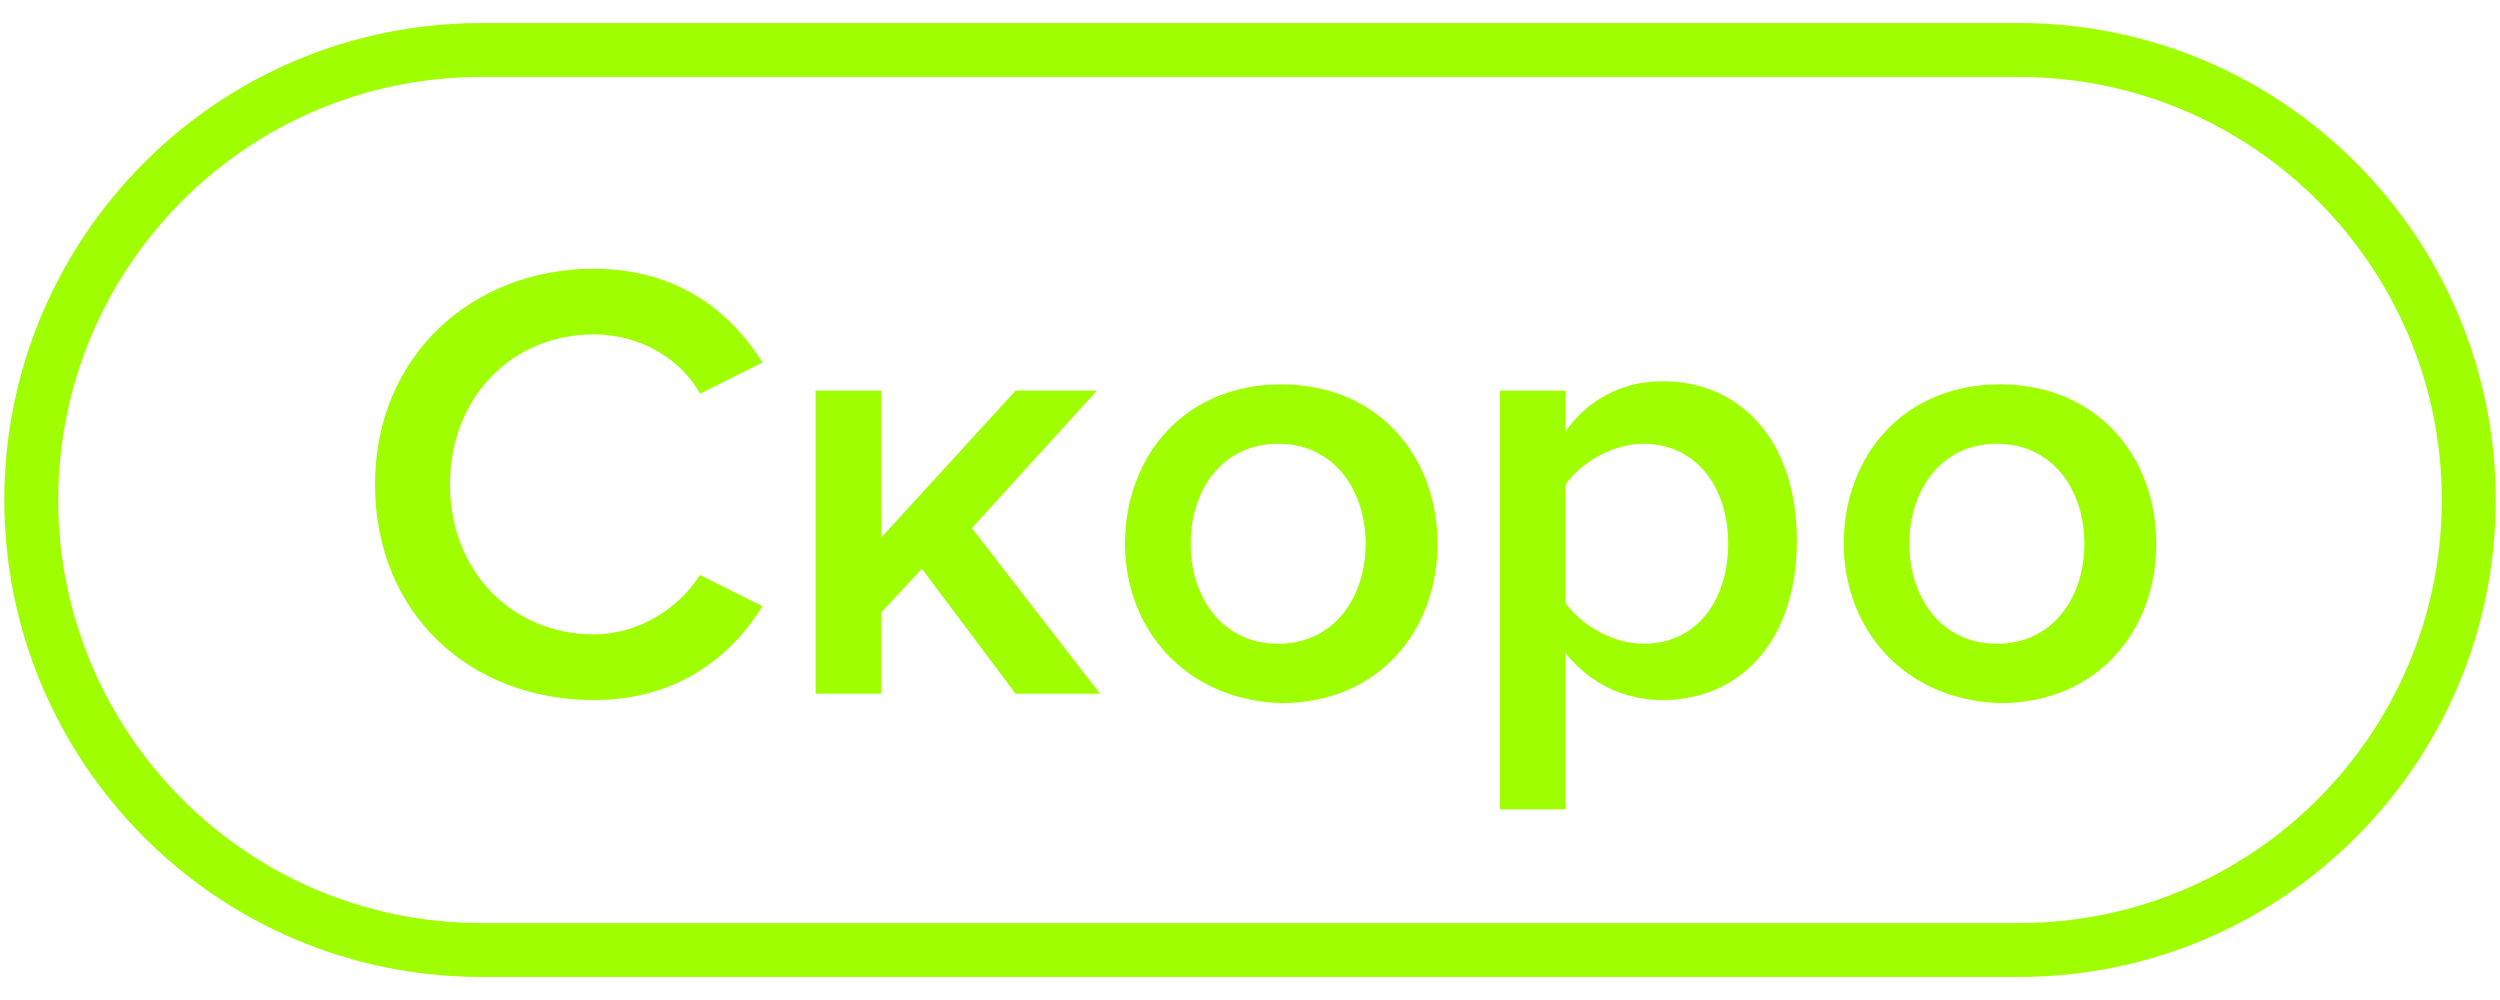 <?xml version="1.0" encoding="utf-8"?>
<!-- Generator: Adobe Illustrator 22.1.0, SVG Export Plug-In . SVG Version: 6.00 Build 0)  -->
<svg version="1.1" id="Layer_1" xmlns="http://www.w3.org/2000/svg" xmlns:xlink="http://www.w3.org/1999/xlink" x="0px" y="0px"
	 viewBox="0 0 80 32" enable-background="new 0 0 80 32" xml:space="preserve">
<g>
	<g>
		<path fill="#9FFF00" d="M12,15.5c0-4.1,3.1-6.9,7-6.9c2.7,0,4.4,1.4,5.4,3l-2,1c-0.6-1.1-1.9-1.9-3.4-1.9c-2.6,0-4.6,2-4.6,4.8
			s2,4.8,4.6,4.8c1.4,0,2.7-0.8,3.4-1.9l2,1c-1,1.6-2.7,3-5.4,3C15,22.4,12,19.6,12,15.5z"/>
		<path fill="#9FFF00" d="M32.5,22.2l-3-4l-1.3,1.4v2.6h-2.1v-9.7h2.1v4.7l4.3-4.7h2.6l-4,4.4l4.1,5.3H32.5z"/>
		<path fill="#9FFF00" d="M36,17.4c0-2.8,1.9-5.1,5-5.1s5,2.3,5,5.1s-1.9,5.1-5,5.1C37.9,22.4,36,20.1,36,17.4z M43.7,17.4
			c0-1.7-1-3.2-2.8-3.2s-2.8,1.5-2.8,3.2s1,3.2,2.8,3.2S43.7,19.1,43.7,17.4z"/>
		<path fill="#9FFF00" d="M50.1,20.9v5H48V12.5h2.1v1.3c0.7-1,1.8-1.6,3.1-1.6c2.5,0,4.3,1.9,4.3,5.1s-1.8,5.1-4.3,5.1
			C52,22.4,50.9,21.9,50.1,20.9z M55.3,17.4c0-1.9-1.1-3.2-2.7-3.2c-1,0-2,0.6-2.5,1.3v3.8c0.5,0.7,1.5,1.3,2.5,1.3
			C54.3,20.6,55.3,19.2,55.3,17.4z"/>
		<path fill="#9FFF00" d="M59,17.4c0-2.8,1.9-5.1,5-5.1s5,2.3,5,5.1s-1.9,5.1-5,5.1C60.9,22.4,59,20.1,59,17.4z M66.7,17.4
			c0-1.7-1-3.2-2.8-3.2s-2.8,1.5-2.8,3.2s1,3.2,2.8,3.2S66.7,19.1,66.7,17.4z"/>
	</g>
	
		<path fill="none" stroke="#9FFF00" stroke-width="1.725" stroke-linecap="round" stroke-linejoin="round" stroke-miterlimit="10" d="
		M15.4,30.4h49.2c8,0,14.4-6.5,14.4-14.4l0,0c0-7.9-6.4-14.4-14.4-14.4H15.4C7.4,1.6,1,8.1,1,16l0,0C1,23.9,7.4,30.4,15.4,30.4z"/>
</g>
</svg>
